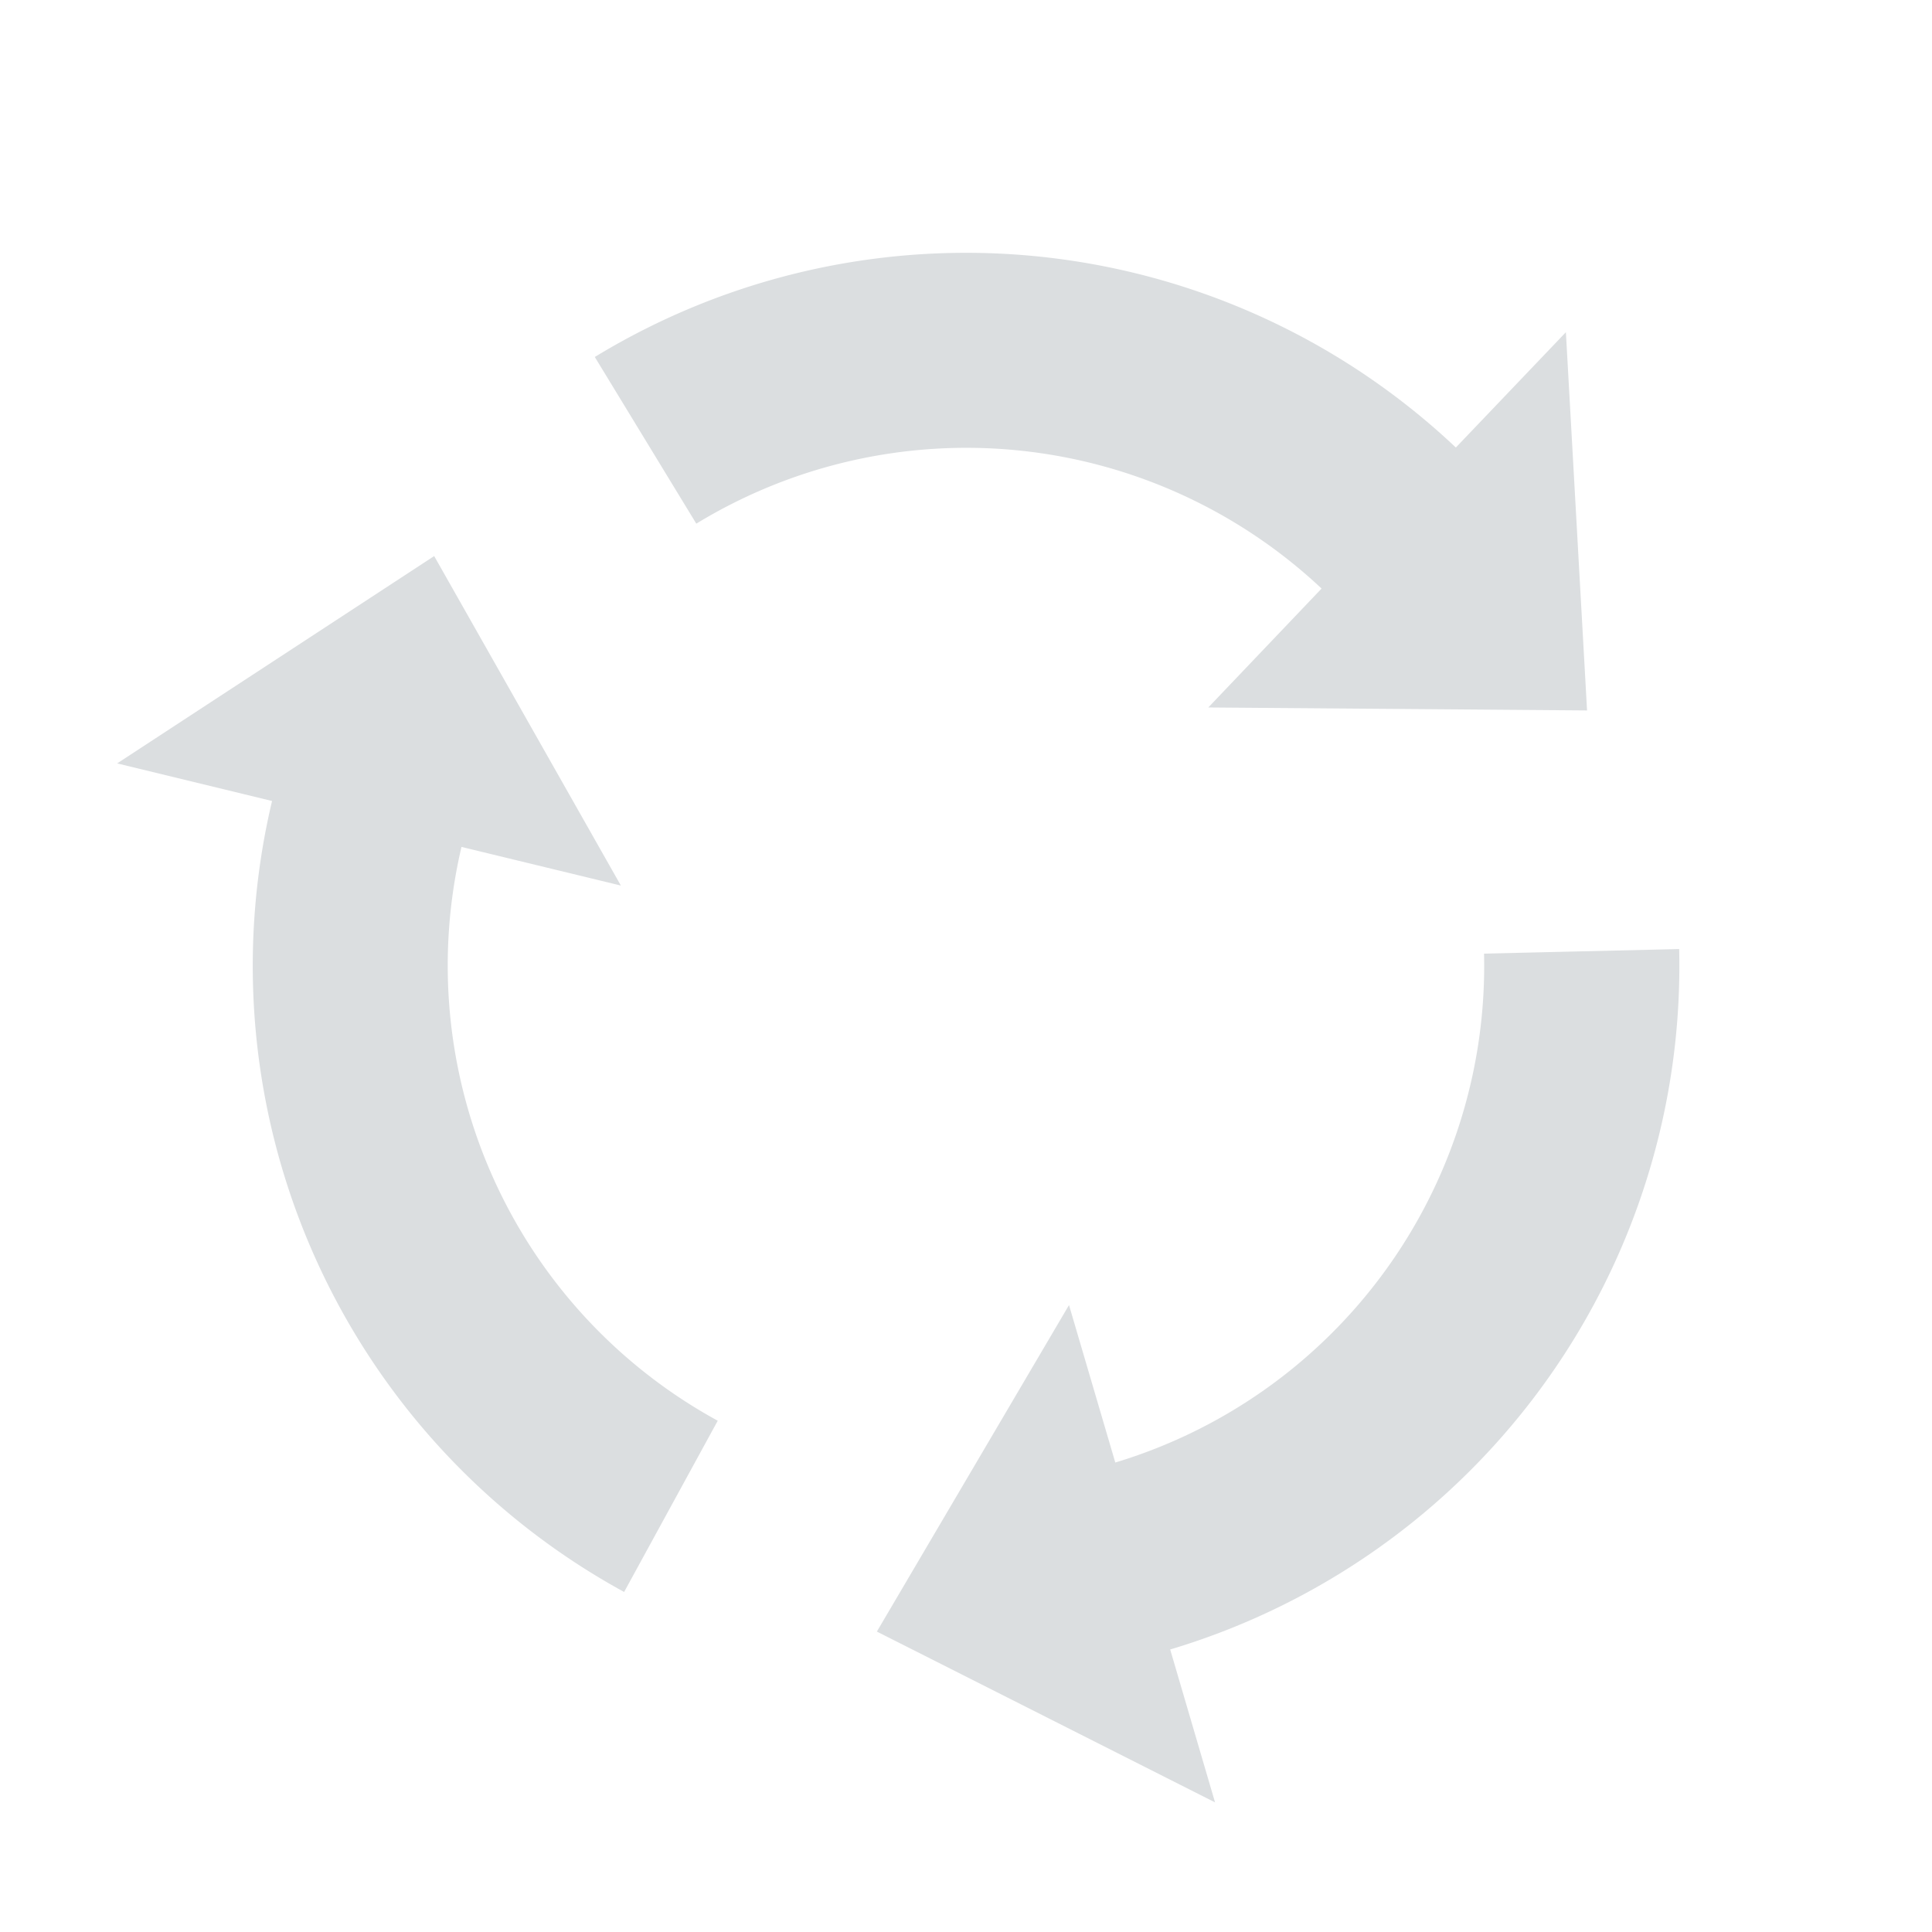 <?xml version="1.0" encoding="UTF-8" standalone="no"?>
<!-- Created with Inkscape (http://www.inkscape.org/) -->

<svg
   xmlns:dc="http://purl.org/dc/elements/1.1/"
   xmlns:cc="http://creativecommons.org/ns#"
   xmlns:rdf="http://www.w3.org/1999/02/22-rdf-syntax-ns#"
   xmlns:svg="http://www.w3.org/2000/svg"
   xmlns="http://www.w3.org/2000/svg"
   xmlns:sodipodi="http://sodipodi.sourceforge.net/DTD/sodipodi-0.dtd"
   xmlns:inkscape="http://www.inkscape.org/namespaces/inkscape"
   width="22"
   height="22"
   viewBox="0 0 22 22"
   id="svg2"
   version="1.1"
   inkscape:version="0.91 r"
   sodipodi:docname="nm-stage03-connecting06.svg">
  <defs
     id="defs4" />
  <sodipodi:namedview
     id="base"
     pagecolor="#ffffff"
     bordercolor="#666666"
     borderopacity="1.0"
     inkscape:pageopacity="0.0"
     inkscape:pageshadow="2"
     inkscape:zoom="32"
     inkscape:cx="12.232811"
     inkscape:cy="11.280831"
     inkscape:document-units="px"
     inkscape:current-layer="layer1"
     showgrid="false"
     fit-margin-top="0"
     fit-margin-left="0"
     fit-margin-right="0"
     fit-margin-bottom="0"
     units="px"
     inkscape:snap-page="true"
     inkscape:object-paths="false"
     inkscape:snap-center="true"
     inkscape:snap-object-midpoints="false"
     inkscape:object-nodes="true"
     inkscape:window-width="1920"
     inkscape:window-height="1056"
     inkscape:window-x="0"
     inkscape:window-y="24"
     inkscape:window-maximized="1" />
  <g
     inkscape:label="Layer 1"
     inkscape:groupmode="layer"
     id="layer1"
     transform="translate(214.749,-494.673)">
    <path
       style="opacity:1;fill:#dbdee0;fill-opacity:1;stroke:none;stroke-width:15;stroke-linecap:round;stroke-miterlimit:4;stroke-dasharray:none;stroke-opacity:1"
       d="m -200.913,515.197 -0.511,-1.741 a 8.125,8.125 0 0 0 5.796,-7.976 l -2.222,0.052 a 5.906,5.906 0 0 1 -4.199,5.795 l -0.527,-1.793 -2.188,3.718 3.851,1.945 z m -6.729,-2.396 1.066,-1.95 a 5.906,5.906 0 0 1 -2.918,-6.534 l 1.815,0.44 -2.126,-3.752 -3.61,2.361 1.764,0.428 a 8.125,8.125 0 0 0 4.009,9.007 z m 10.965,-10.039 -0.241,-4.306 -1.253,1.313 a 8.125,8.125 0 0 0 -9.805,-1.031 l 1.156,1.898 a 5.906,5.906 0 0 1 7.12,0.739 l -1.29,1.354 4.313,0.034 z"
       id="path4952"
       inkscape:connector-curvature="0"
       inkscape:transform-center-x="0.77201046"
       inkscape:transform-center-y="0.7013315" />
  </g>
</svg>

